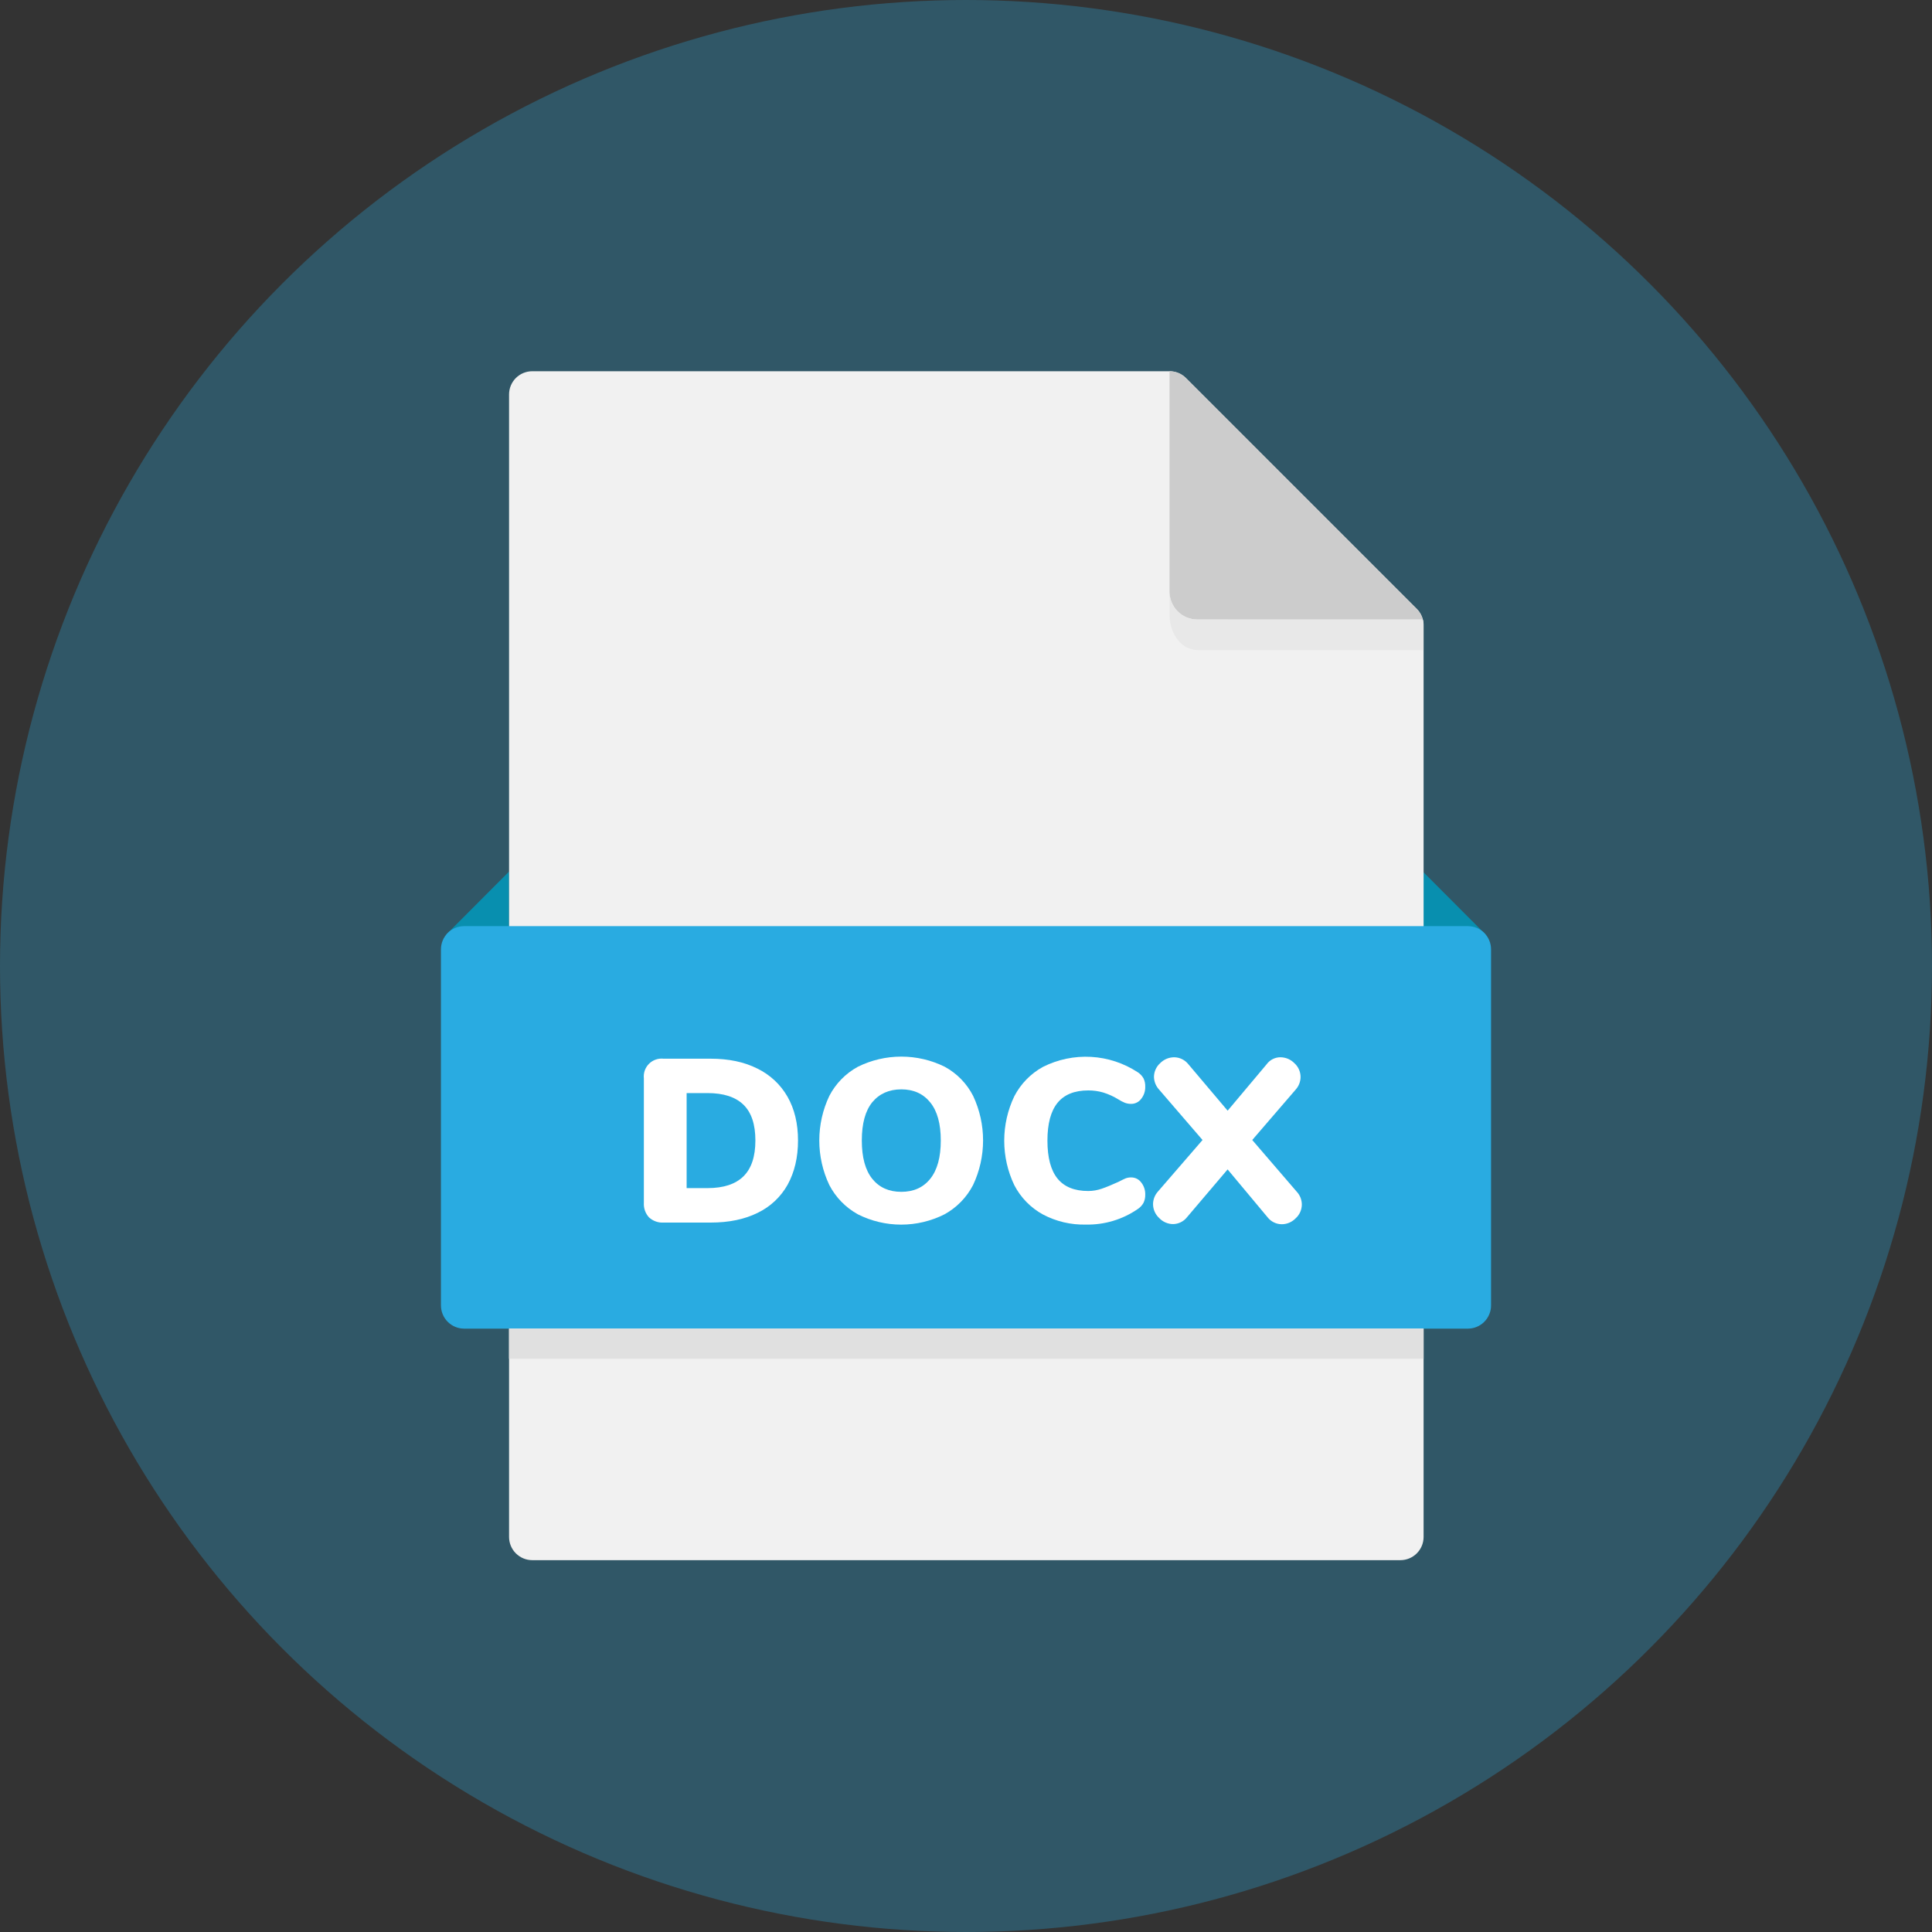 <svg width="80" height="80" viewBox="0 0 80 80" fill="none" xmlns="http://www.w3.org/2000/svg">
<rect x="0" y="0" width="80" height="80" fill="#333333" stroke="none"/>
<circle cx="40" cy="40" r="40" fill="#29ABE1" fill-opacity="0.3"/>
<g clip-path="url(#clip0_47_5690)">
<path d="M21.078 36.09L18.481 38.695H21.078V36.09Z" fill="#088FAF"/>
<path d="M58.916 36.09L61.514 38.695H58.916V36.09Z" fill="#088FAF"/>
<path d="M58.948 25.893C58.948 25.638 58.847 25.393 58.666 25.213L49.107 15.653C48.926 15.473 48.682 15.372 48.427 15.372H22.04C21.785 15.372 21.541 15.473 21.36 15.653C21.18 15.834 21.079 16.078 21.079 16.333V63.641C21.079 63.896 21.18 64.141 21.36 64.321C21.541 64.501 21.785 64.603 22.04 64.603H57.987C58.242 64.603 58.486 64.501 58.666 64.321C58.847 64.141 58.948 63.896 58.948 63.641V25.893Z" fill="#F1F1F1"/>
<path d="M58.916 25.654C58.874 25.487 58.788 25.335 58.666 25.213L49.106 15.653C48.926 15.473 48.682 15.372 48.427 15.372V24.499C48.427 24.805 48.548 25.098 48.765 25.315C48.981 25.531 49.275 25.652 49.581 25.652L58.916 25.654Z" fill="#CCCCCC"/>
<path d="M58.916 25.654H49.582C49.276 25.654 48.982 25.532 48.766 25.316C48.55 25.099 48.428 24.806 48.428 24.5V25.476C48.428 26.113 48.824 26.918 49.618 26.918H58.945V25.893C58.952 25.812 58.942 25.731 58.916 25.654V25.654Z" fill="#E8E8E8"/>
<path d="M60.78 55.016H19.22C18.965 55.016 18.721 54.915 18.54 54.734C18.36 54.554 18.259 54.309 18.259 54.054V39.31C18.259 39.055 18.36 38.811 18.54 38.63C18.721 38.45 18.965 38.349 19.22 38.349H60.78C61.035 38.349 61.279 38.45 61.46 38.63C61.64 38.811 61.741 39.055 61.741 39.31V54.053C61.742 54.18 61.717 54.305 61.668 54.422C61.62 54.538 61.549 54.645 61.46 54.734C61.371 54.823 61.265 54.894 61.148 54.943C61.031 54.991 60.906 55.016 60.78 55.016V55.016Z" fill="#29ABE1"/>
<path d="M21.078 55.016H58.948V56.263H21.078V55.016Z" fill="#E0E0E0"/>
<path d="M26.873 50.408C26.799 50.327 26.741 50.231 26.705 50.127C26.669 50.023 26.654 49.913 26.661 49.803V44.656C26.649 44.545 26.661 44.433 26.698 44.328C26.735 44.224 26.794 44.128 26.873 44.05C26.951 43.971 27.047 43.911 27.152 43.875C27.256 43.838 27.368 43.826 27.479 43.838H29.423C30.174 43.838 30.82 43.974 31.361 44.247C31.886 44.502 32.322 44.909 32.611 45.416C32.9 45.923 33.044 46.526 33.044 47.225C33.044 47.923 32.901 48.532 32.616 49.052C32.333 49.56 31.899 49.968 31.375 50.22C30.834 50.489 30.184 50.624 29.427 50.624H27.479C27.368 50.631 27.258 50.615 27.154 50.578C27.05 50.541 26.954 50.483 26.873 50.408V50.408ZM29.297 49.197C29.958 49.197 30.453 49.035 30.784 48.71C31.114 48.386 31.279 47.891 31.279 47.225C31.279 46.557 31.114 46.063 30.784 45.743C30.453 45.422 29.958 45.262 29.297 45.262H28.432V49.197H29.297Z" fill="white"/>
<path d="M35.517 50.279C35.014 50 34.603 49.578 34.339 49.067C34.066 48.491 33.925 47.862 33.925 47.225C33.925 46.587 34.066 45.958 34.339 45.382C34.603 44.871 35.013 44.451 35.517 44.175C36.078 43.896 36.695 43.752 37.321 43.752C37.947 43.752 38.565 43.896 39.125 44.175C39.629 44.451 40.038 44.872 40.298 45.384C40.568 45.961 40.708 46.59 40.707 47.227C40.706 47.864 40.565 48.493 40.293 49.069C40.029 49.58 39.618 50.002 39.114 50.28C38.557 50.562 37.941 50.709 37.316 50.709C36.691 50.709 36.075 50.562 35.517 50.28V50.279ZM38.523 48.807C38.812 48.444 38.956 47.917 38.956 47.225C38.956 46.532 38.81 46.006 38.518 45.647C38.227 45.287 37.828 45.108 37.321 45.108C36.814 45.109 36.413 45.287 36.118 45.642C35.83 45.998 35.686 46.525 35.686 47.225C35.686 47.924 35.83 48.453 36.118 48.812C36.407 49.171 36.808 49.351 37.321 49.351C37.835 49.351 38.235 49.169 38.523 48.807Z" fill="white"/>
<path d="M43.184 50.288C42.678 50.011 42.266 49.589 42.001 49.077C41.725 48.501 41.583 47.872 41.583 47.234C41.583 46.597 41.725 45.967 42.001 45.392C42.267 44.88 42.678 44.457 43.184 44.179C43.801 43.868 44.489 43.724 45.179 43.763C45.869 43.801 46.536 44.022 47.114 44.401C47.211 44.465 47.292 44.55 47.35 44.651C47.402 44.758 47.426 44.877 47.422 44.997C47.427 45.18 47.368 45.359 47.254 45.502C47.206 45.566 47.145 45.618 47.073 45.654C47.002 45.69 46.924 45.709 46.844 45.709C46.756 45.711 46.668 45.696 46.584 45.666C46.49 45.628 46.4 45.582 46.315 45.527C46.117 45.404 45.904 45.307 45.681 45.238C45.481 45.18 45.273 45.151 45.065 45.152C44.494 45.152 44.069 45.323 43.79 45.666C43.511 46.009 43.372 46.53 43.372 47.23C43.372 47.935 43.511 48.459 43.79 48.803C44.069 49.146 44.494 49.318 45.065 49.317C45.255 49.316 45.444 49.283 45.623 49.221C45.803 49.16 46.033 49.065 46.315 48.937C46.45 48.866 46.55 48.818 46.613 48.792C46.687 48.765 46.766 48.753 46.844 48.754C46.924 48.755 47.002 48.773 47.074 48.809C47.145 48.845 47.206 48.897 47.254 48.961C47.368 49.104 47.427 49.283 47.422 49.466C47.426 49.584 47.401 49.701 47.35 49.807C47.293 49.91 47.212 49.997 47.114 50.062C46.484 50.497 45.733 50.722 44.968 50.707C44.347 50.723 43.733 50.579 43.184 50.288V50.288Z" fill="white"/>
<path d="M53.906 49.87C53.906 49.979 53.884 50.086 53.84 50.186C53.796 50.285 53.732 50.374 53.651 50.447C53.576 50.524 53.486 50.586 53.387 50.629C53.288 50.671 53.182 50.693 53.074 50.693C52.961 50.692 52.849 50.666 52.748 50.616C52.646 50.566 52.557 50.494 52.487 50.404L50.833 48.423L49.154 50.399C49.085 50.487 48.998 50.559 48.898 50.608C48.798 50.658 48.688 50.685 48.577 50.687C48.469 50.687 48.362 50.664 48.263 50.621C48.163 50.578 48.074 50.515 48 50.436C47.92 50.363 47.856 50.274 47.812 50.175C47.768 50.075 47.745 49.968 47.745 49.859C47.747 49.667 47.819 49.483 47.947 49.34L49.794 47.205L47.995 45.117C47.864 44.975 47.789 44.79 47.783 44.597C47.783 44.489 47.806 44.382 47.85 44.284C47.894 44.185 47.958 44.097 48.038 44.025C48.114 43.947 48.205 43.886 48.305 43.843C48.405 43.801 48.513 43.78 48.621 43.779C48.734 43.781 48.846 43.807 48.947 43.857C49.048 43.907 49.138 43.979 49.208 44.068L50.834 45.991L52.45 44.068C52.515 43.978 52.6 43.906 52.699 43.856C52.797 43.806 52.907 43.779 53.017 43.779C53.126 43.78 53.233 43.801 53.333 43.843C53.432 43.886 53.523 43.947 53.599 44.025C53.679 44.097 53.743 44.185 53.787 44.284C53.831 44.382 53.854 44.489 53.854 44.597C53.852 44.789 53.78 44.974 53.652 45.117L51.853 47.205L53.69 49.34C53.826 49.483 53.903 49.672 53.906 49.87V49.87Z" fill="white"/>
</g>
<defs>
<clipPath id="clip0_47_5690">
<rect width="49.231" height="49.231" fill="white" transform="translate(15.385 15.384)"/>
</clipPath>
</defs>
</svg>
